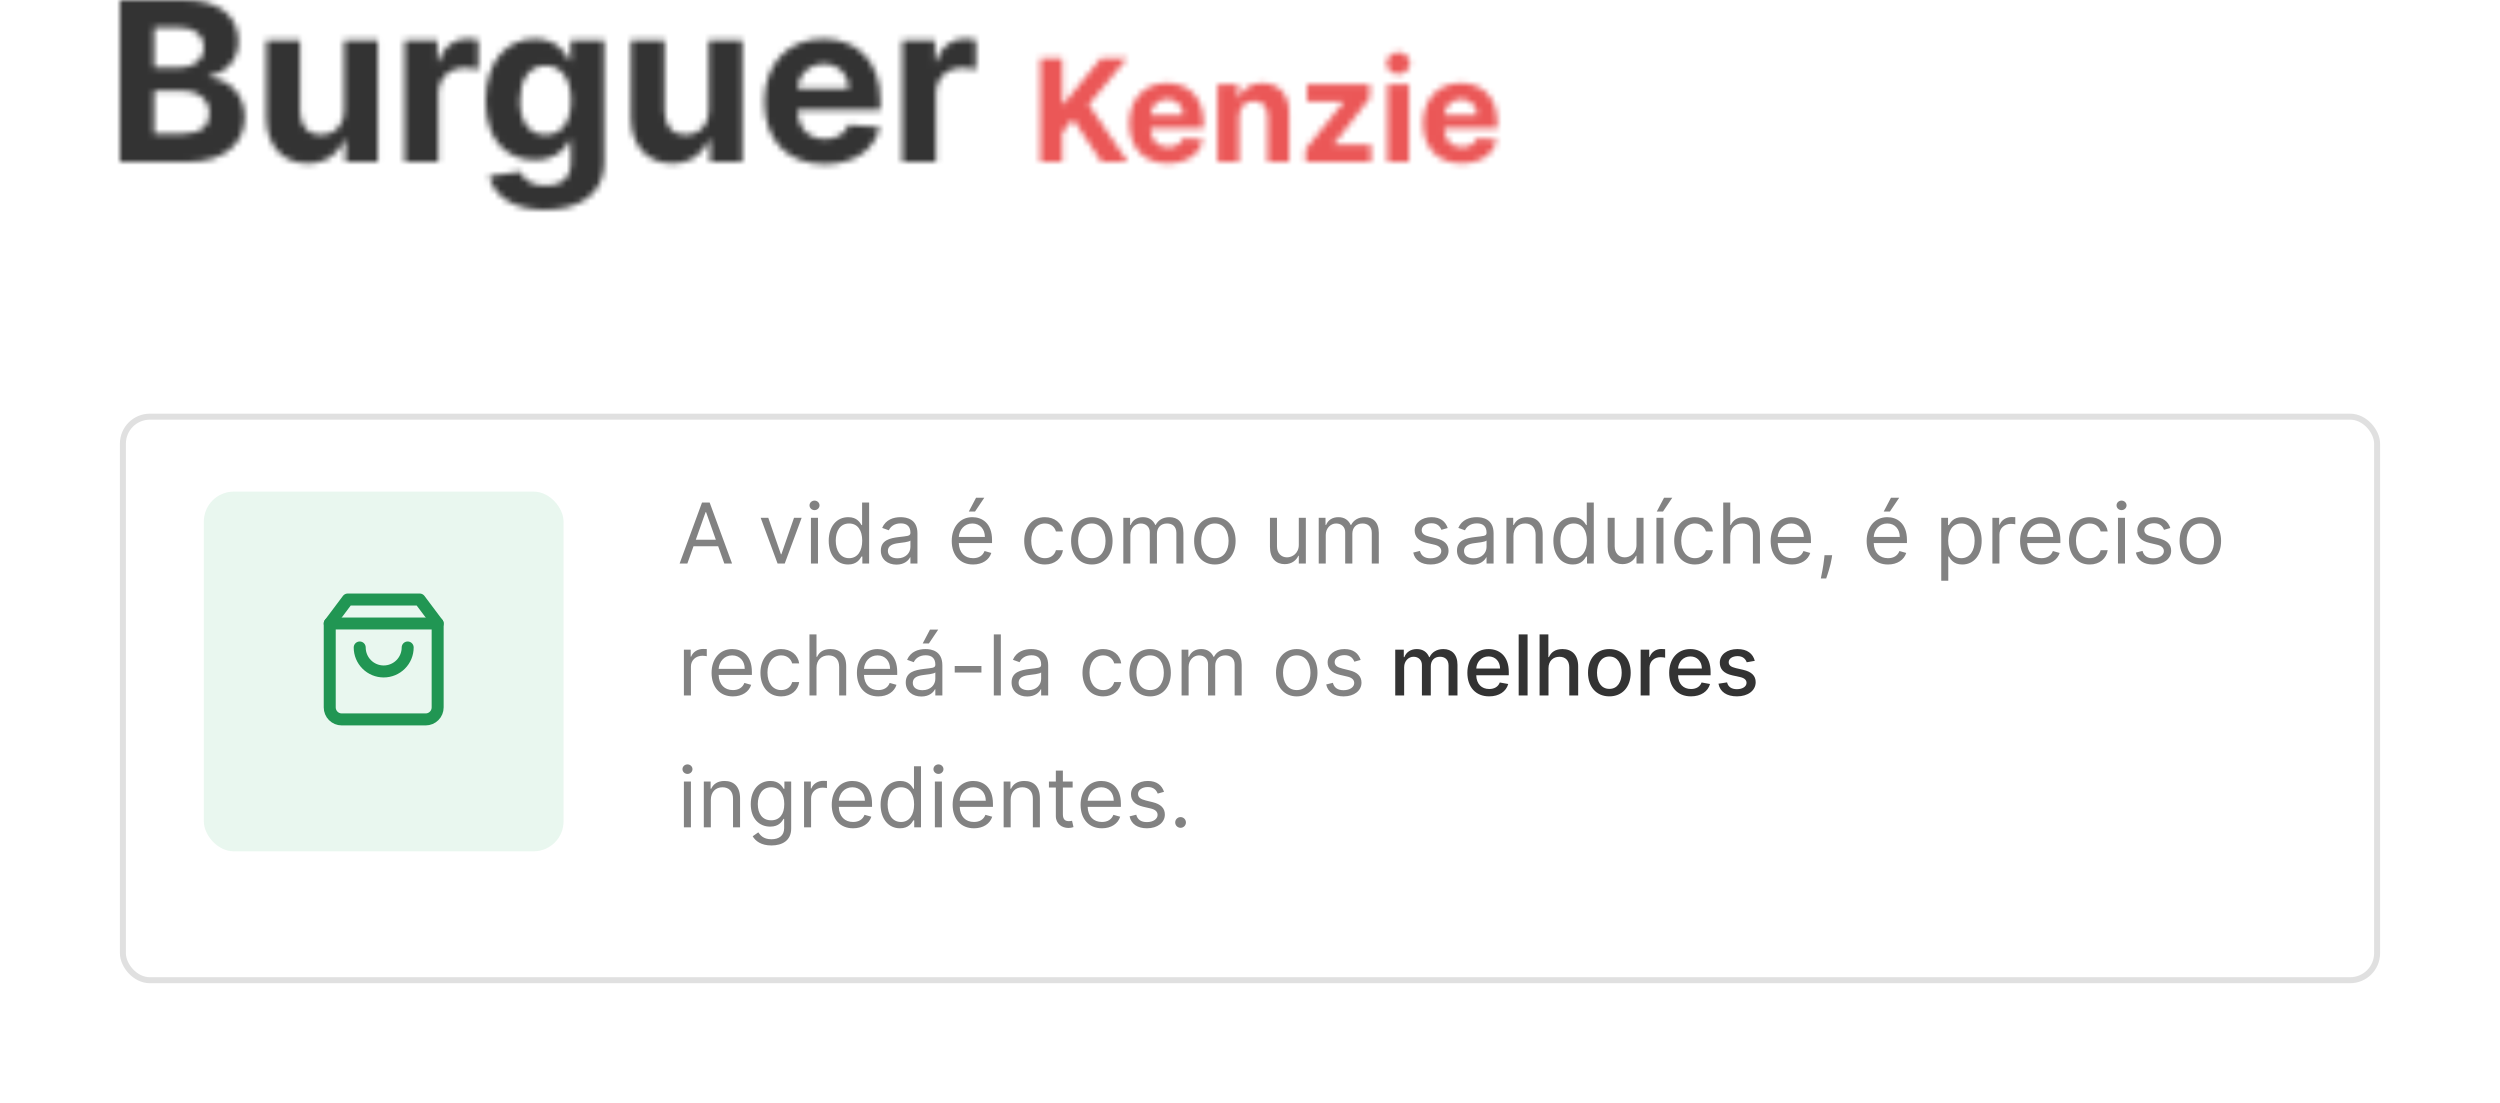 <svg width="417" height="184" viewBox="0 0 417 184" fill="none" xmlns="http://www.w3.org/2000/svg">
<g filter="url(#filter0_d_9_377)">
<rect x="20" y="65" width="377" height="95" rx="5" fill="white"/>
<rect x="20.5" y="65.5" width="376" height="94" rx="4.5" stroke="#E0E0E0"/>
</g>
<path d="M114.651 94L115.675 91.117H119.791L120.815 94H122.108L118.369 83.818H117.097L113.358 94H114.651ZM116.062 90.023L117.693 85.429H117.773L119.403 90.023H116.062ZM133.717 86.364H132.444L130.336 92.449H130.256L128.148 86.364H126.876L129.7 94H130.893L133.717 86.364ZM135.265 94H136.439V86.364H135.265V94ZM135.862 85.091C136.319 85.091 136.697 84.733 136.697 84.296C136.697 83.858 136.319 83.5 135.862 83.5C135.404 83.5 135.027 83.858 135.027 84.296C135.027 84.733 135.404 85.091 135.862 85.091ZM141.471 94.159C142.943 94.159 143.44 93.244 143.698 92.827H143.838V94H144.971V83.818H143.798V87.577H143.698C143.44 87.179 142.982 86.264 141.491 86.264C139.562 86.264 138.23 87.796 138.23 90.202C138.23 92.628 139.562 94.159 141.471 94.159ZM141.63 93.105C140.159 93.105 139.403 91.812 139.403 90.182C139.403 88.571 140.139 87.318 141.63 87.318C143.062 87.318 143.818 88.472 143.818 90.182C143.818 91.912 143.042 93.105 141.63 93.105ZM149.53 94.179C150.862 94.179 151.558 93.463 151.797 92.966H151.857V94H153.03V88.969C153.03 86.543 151.181 86.264 150.206 86.264C149.053 86.264 147.74 86.662 147.144 88.054L148.257 88.452C148.516 87.895 149.127 87.298 150.246 87.298C151.325 87.298 151.857 87.87 151.857 88.849V88.889C151.857 89.456 151.28 89.406 149.888 89.585C148.471 89.769 146.925 90.082 146.925 91.832C146.925 93.324 148.078 94.179 149.53 94.179ZM149.709 93.125C148.774 93.125 148.098 92.707 148.098 91.892C148.098 90.997 148.914 90.719 149.828 90.599C150.325 90.54 151.658 90.401 151.857 90.162V91.236C151.857 92.19 151.101 93.125 149.709 93.125ZM162.311 94.159C163.862 94.159 164.995 93.383 165.353 92.23L164.22 91.912C163.922 92.707 163.23 93.105 162.311 93.105C160.934 93.105 159.984 92.215 159.929 90.579H165.473V90.082C165.473 87.239 163.782 86.264 162.191 86.264C160.123 86.264 158.751 87.895 158.751 90.242C158.751 92.588 160.103 94.159 162.311 94.159ZM159.929 89.565C160.009 88.377 160.849 87.318 162.191 87.318C163.464 87.318 164.279 88.273 164.279 89.565H159.929ZM161.595 85.329H162.629L164.18 83.023H162.808L161.595 85.329ZM174.297 94.159C175.988 94.159 177.101 93.125 177.3 91.773H176.127C175.908 92.608 175.212 93.105 174.297 93.105C172.905 93.105 172.01 91.952 172.01 90.182C172.01 88.452 172.925 87.318 174.297 87.318C175.331 87.318 175.948 87.954 176.127 88.651H177.3C177.101 87.219 175.888 86.264 174.277 86.264C172.209 86.264 170.837 87.895 170.837 90.222C170.837 92.508 172.15 94.159 174.297 94.159ZM182.118 94.159C184.186 94.159 185.578 92.588 185.578 90.222C185.578 87.835 184.186 86.264 182.118 86.264C180.049 86.264 178.657 87.835 178.657 90.222C178.657 92.588 180.049 94.159 182.118 94.159ZM182.118 93.105C180.547 93.105 179.831 91.753 179.831 90.222C179.831 88.69 180.547 87.318 182.118 87.318C183.689 87.318 184.404 88.69 184.404 90.222C184.404 91.753 183.689 93.105 182.118 93.105ZM187.369 94H188.542V89.227C188.542 88.109 189.357 87.318 190.272 87.318C191.162 87.318 191.784 87.9 191.784 88.77V94H192.977V89.028C192.977 88.044 193.593 87.318 194.667 87.318C195.502 87.318 196.218 87.761 196.218 88.889V94H197.392V88.889C197.392 87.094 196.427 86.264 195.065 86.264C193.971 86.264 193.171 86.766 192.778 87.557H192.698C192.32 86.742 191.654 86.264 190.65 86.264C189.656 86.264 188.92 86.742 188.602 87.557H188.502V86.364H187.369V94ZM202.639 94.159C204.707 94.159 206.099 92.588 206.099 90.222C206.099 87.835 204.707 86.264 202.639 86.264C200.571 86.264 199.179 87.835 199.179 90.222C199.179 92.588 200.571 94.159 202.639 94.159ZM202.639 93.105C201.068 93.105 200.352 91.753 200.352 90.222C200.352 88.69 201.068 87.318 202.639 87.318C204.21 87.318 204.926 88.69 204.926 90.222C204.926 91.753 204.21 93.105 202.639 93.105ZM216.64 90.878C216.64 92.31 215.547 92.966 214.672 92.966C213.697 92.966 213.001 92.25 213.001 91.136V86.364H211.828V91.216C211.828 93.165 212.862 94.099 214.294 94.099C215.447 94.099 216.203 93.483 216.561 92.707H216.64V94H217.814V86.364H216.64V90.878ZM219.963 94H221.136V89.227C221.136 88.109 221.951 87.318 222.866 87.318C223.756 87.318 224.377 87.9 224.377 88.77V94H225.57V89.028C225.57 88.044 226.187 87.318 227.261 87.318C228.096 87.318 228.812 87.761 228.812 88.889V94H229.985V88.889C229.985 87.094 229.021 86.264 227.659 86.264C226.565 86.264 225.764 86.766 225.372 87.557H225.292C224.914 86.742 224.248 86.264 223.244 86.264C222.249 86.264 221.514 86.742 221.195 87.557H221.096V86.364H219.963V94ZM241.477 88.074C241.109 86.99 240.284 86.264 238.773 86.264C237.162 86.264 235.969 87.179 235.969 88.472C235.969 89.526 236.595 90.231 237.997 90.56L239.27 90.858C240.04 91.037 240.403 91.405 240.403 91.932C240.403 92.588 239.707 93.125 238.613 93.125C237.654 93.125 237.052 92.712 236.844 91.892L235.73 92.171C236.003 93.468 237.072 94.159 238.633 94.159C240.408 94.159 241.616 93.19 241.616 91.872C241.616 90.808 240.95 90.137 239.588 89.804L238.454 89.526C237.55 89.302 237.142 88.999 237.142 88.412C237.142 87.756 237.838 87.278 238.773 87.278C239.797 87.278 240.219 87.845 240.423 88.372L241.477 88.074ZM245.63 94.179C246.962 94.179 247.658 93.463 247.897 92.966H247.956V94H249.13V88.969C249.13 86.543 247.28 86.264 246.306 86.264C245.152 86.264 243.84 86.662 243.243 88.054L244.357 88.452C244.615 87.895 245.227 87.298 246.346 87.298C247.424 87.298 247.956 87.87 247.956 88.849V88.889C247.956 89.456 247.38 89.406 245.988 89.585C244.571 89.769 243.025 90.082 243.025 91.832C243.025 93.324 244.178 94.179 245.63 94.179ZM245.809 93.125C244.874 93.125 244.198 92.707 244.198 91.892C244.198 90.997 245.013 90.719 245.928 90.599C246.425 90.54 247.757 90.401 247.956 90.162V91.236C247.956 92.19 247.201 93.125 245.809 93.125ZM252.444 89.406C252.444 88.074 253.27 87.318 254.393 87.318C255.482 87.318 256.143 88.029 256.143 89.227V94H257.317V89.148C257.317 87.199 256.278 86.264 254.731 86.264C253.578 86.264 252.862 86.781 252.504 87.557H252.405V86.364H251.271V94H252.444V89.406ZM262.344 94.159C263.816 94.159 264.313 93.244 264.571 92.827H264.711V94H265.844V83.818H264.671V87.577H264.571C264.313 87.179 263.855 86.264 262.364 86.264C260.435 86.264 259.103 87.796 259.103 90.202C259.103 92.628 260.435 94.159 262.344 94.159ZM262.503 93.105C261.032 93.105 260.276 91.812 260.276 90.182C260.276 88.571 261.012 87.318 262.503 87.318C263.935 87.318 264.691 88.472 264.691 90.182C264.691 91.912 263.915 93.105 262.503 93.105ZM272.968 90.878C272.968 92.31 271.875 92.966 271 92.966C270.025 92.966 269.329 92.25 269.329 91.136V86.364H268.156V91.216C268.156 93.165 269.19 94.099 270.622 94.099C271.775 94.099 272.531 93.483 272.889 92.707H272.968V94H274.142V86.364H272.968V90.878ZM276.291 94H277.464V86.364H276.291V94ZM276.35 85.329H277.384L278.936 83.023H277.563L276.35 85.329ZM282.715 94.159C284.406 94.159 285.519 93.125 285.718 91.773H284.545C284.326 92.608 283.63 93.105 282.715 93.105C281.323 93.105 280.428 91.952 280.428 90.182C280.428 88.452 281.343 87.318 282.715 87.318C283.749 87.318 284.366 87.954 284.545 88.651H285.718C285.519 87.219 284.306 86.264 282.695 86.264C280.627 86.264 279.255 87.895 279.255 90.222C279.255 92.508 280.567 94.159 282.715 94.159ZM288.607 89.406C288.607 88.074 289.457 87.318 290.615 87.318C291.719 87.318 292.385 88.014 292.385 89.227V94H293.558V89.148C293.558 87.184 292.514 86.264 290.953 86.264C289.75 86.264 289.064 86.766 288.706 87.557H288.607V83.818H287.433V94H288.607V89.406ZM298.906 94.159C300.458 94.159 301.591 93.383 301.949 92.23L300.816 91.912C300.517 92.707 299.826 93.105 298.906 93.105C297.529 93.105 296.58 92.215 296.525 90.579H302.068V90.082C302.068 87.239 300.378 86.264 298.787 86.264C296.719 86.264 295.347 87.895 295.347 90.242C295.347 92.588 296.699 94.159 298.906 94.159ZM296.525 89.565C296.605 88.377 297.445 87.318 298.787 87.318C300.06 87.318 300.875 88.273 300.875 89.565H296.525ZM305.603 92.608H304.33L304.271 93.165C304.127 94.512 303.843 95.854 303.714 96.486H304.609C304.847 95.81 305.355 94.278 305.524 93.145L305.603 92.608ZM314.916 94.159C316.467 94.159 317.601 93.383 317.959 92.23L316.825 91.912C316.527 92.707 315.836 93.105 314.916 93.105C313.539 93.105 312.589 92.215 312.535 90.579H318.078V90.082C318.078 87.239 316.388 86.264 314.797 86.264C312.729 86.264 311.357 87.895 311.357 90.242C311.357 92.588 312.709 94.159 314.916 94.159ZM312.535 89.565C312.614 88.377 313.455 87.318 314.797 87.318C316.07 87.318 316.885 88.273 316.885 89.565H312.535ZM314.2 85.329H315.234L316.786 83.023H315.413L314.2 85.329ZM323.8 96.864H324.974V92.827H325.073C325.332 93.244 325.829 94.159 327.3 94.159C329.21 94.159 330.542 92.628 330.542 90.202C330.542 87.796 329.21 86.264 327.281 86.264C325.789 86.264 325.332 87.179 325.073 87.577H324.934V86.364H323.8V96.864ZM324.954 90.182C324.954 88.472 325.71 87.318 327.141 87.318C328.633 87.318 329.369 88.571 329.369 90.182C329.369 91.812 328.613 93.105 327.141 93.105C325.729 93.105 324.954 91.912 324.954 90.182ZM332.332 94H333.505V89.168C333.505 88.133 334.32 87.378 335.434 87.378C335.747 87.378 336.07 87.438 336.15 87.457V86.264C336.016 86.254 335.707 86.244 335.533 86.244C334.619 86.244 333.823 86.761 333.545 87.517H333.465V86.364H332.332V94ZM340.51 94.159C342.061 94.159 343.195 93.383 343.553 92.23L342.419 91.912C342.121 92.707 341.43 93.105 340.51 93.105C339.133 93.105 338.183 92.215 338.129 90.579H343.672V90.082C343.672 87.239 341.982 86.264 340.391 86.264C338.322 86.264 336.95 87.895 336.95 90.242C336.95 92.588 338.303 94.159 340.51 94.159ZM338.129 89.565C338.208 88.377 339.048 87.318 340.391 87.318C341.663 87.318 342.479 88.273 342.479 89.565H338.129ZM348.559 94.159C350.249 94.159 351.363 93.125 351.562 91.773H350.388C350.17 92.608 349.474 93.105 348.559 93.105C347.167 93.105 346.272 91.952 346.272 90.182C346.272 88.452 347.187 87.318 348.559 87.318C349.593 87.318 350.21 87.954 350.388 88.651H351.562C351.363 87.219 350.15 86.264 348.539 86.264C346.471 86.264 345.099 87.895 345.099 90.222C345.099 92.508 346.411 94.159 348.559 94.159ZM353.277 94H354.45V86.364H353.277V94ZM353.874 85.091C354.331 85.091 354.709 84.733 354.709 84.296C354.709 83.858 354.331 83.5 353.874 83.5C353.416 83.5 353.038 83.858 353.038 84.296C353.038 84.733 353.416 85.091 353.874 85.091ZM362.008 88.074C361.64 86.99 360.815 86.264 359.304 86.264C357.693 86.264 356.5 87.179 356.5 88.472C356.5 89.526 357.126 90.231 358.528 90.56L359.801 90.858C360.572 91.037 360.934 91.405 360.934 91.932C360.934 92.588 360.238 93.125 359.145 93.125C358.185 93.125 357.584 92.712 357.375 91.892L356.261 92.171C356.535 93.468 357.604 94.159 359.165 94.159C360.939 94.159 362.148 93.19 362.148 91.872C362.148 90.808 361.481 90.137 360.119 89.804L358.986 89.526C358.081 89.302 357.673 88.999 357.673 88.412C357.673 87.756 358.369 87.278 359.304 87.278C360.328 87.278 360.751 87.845 360.954 88.372L362.008 88.074ZM367.016 94.159C369.084 94.159 370.476 92.588 370.476 90.222C370.476 87.835 369.084 86.264 367.016 86.264C364.948 86.264 363.556 87.835 363.556 90.222C363.556 92.588 364.948 94.159 367.016 94.159ZM367.016 93.105C365.445 93.105 364.729 91.753 364.729 90.222C364.729 88.69 365.445 87.318 367.016 87.318C368.587 87.318 369.303 88.69 369.303 90.222C369.303 91.753 368.587 93.105 367.016 93.105ZM114.074 116H115.247V111.168C115.247 110.134 116.062 109.378 117.176 109.378C117.489 109.378 117.812 109.438 117.892 109.457V108.264C117.758 108.254 117.45 108.244 117.276 108.244C116.361 108.244 115.565 108.761 115.287 109.517H115.207V108.364H114.074V116ZM122.252 116.159C123.803 116.159 124.937 115.384 125.295 114.23L124.161 113.912C123.863 114.707 123.172 115.105 122.252 115.105C120.875 115.105 119.925 114.215 119.871 112.58H125.414V112.082C125.414 109.239 123.724 108.264 122.133 108.264C120.065 108.264 118.692 109.895 118.692 112.241C118.692 114.588 120.045 116.159 122.252 116.159ZM119.871 111.565C119.95 110.377 120.79 109.318 122.133 109.318C123.406 109.318 124.221 110.273 124.221 111.565H119.871ZM130.301 116.159C131.991 116.159 133.105 115.125 133.304 113.773H132.131C131.912 114.608 131.216 115.105 130.301 115.105C128.909 115.105 128.014 113.952 128.014 112.182C128.014 110.452 128.929 109.318 130.301 109.318C131.335 109.318 131.952 109.955 132.131 110.651H133.304C133.105 109.219 131.892 108.264 130.281 108.264C128.213 108.264 126.841 109.895 126.841 112.222C126.841 114.509 128.153 116.159 130.301 116.159ZM136.192 111.406C136.192 110.074 137.043 109.318 138.201 109.318C139.305 109.318 139.971 110.014 139.971 111.227V116H141.144V111.148C141.144 109.184 140.1 108.264 138.539 108.264C137.336 108.264 136.65 108.766 136.292 109.557H136.192V105.818H135.019V116H136.192V111.406ZM146.492 116.159C148.044 116.159 149.177 115.384 149.535 114.23L148.401 113.912C148.103 114.707 147.412 115.105 146.492 115.105C145.115 115.105 144.166 114.215 144.111 112.58H149.654V112.082C149.654 109.239 147.964 108.264 146.373 108.264C144.305 108.264 142.933 109.895 142.933 112.241C142.933 114.588 144.285 116.159 146.492 116.159ZM144.111 111.565C144.191 110.377 145.031 109.318 146.373 109.318C147.646 109.318 148.461 110.273 148.461 111.565H144.111ZM153.686 116.179C155.019 116.179 155.715 115.463 155.953 114.966H156.013V116H157.186V110.969C157.186 108.543 155.337 108.264 154.362 108.264C153.209 108.264 151.896 108.662 151.3 110.054L152.414 110.452C152.672 109.895 153.284 109.298 154.402 109.298C155.481 109.298 156.013 109.87 156.013 110.849V110.889C156.013 111.456 155.436 111.406 154.044 111.585C152.627 111.769 151.081 112.082 151.081 113.832C151.081 115.324 152.235 116.179 153.686 116.179ZM153.865 115.125C152.931 115.125 152.254 114.707 152.254 113.892C152.254 112.997 153.07 112.719 153.985 112.599C154.482 112.54 155.814 112.401 156.013 112.162V113.236C156.013 114.19 155.257 115.125 153.865 115.125ZM153.905 107.33H154.939L156.49 105.023H155.118L153.905 107.33ZM163.703 111.088H159.248V112.182H163.703V111.088ZM166.941 105.818H165.767V116H166.941V105.818ZM171.337 116.179C172.669 116.179 173.365 115.463 173.604 114.966H173.663V116H174.837V110.969C174.837 108.543 172.987 108.264 172.013 108.264C170.859 108.264 169.547 108.662 168.95 110.054L170.064 110.452C170.322 109.895 170.934 109.298 172.053 109.298C173.131 109.298 173.663 109.87 173.663 110.849V110.889C173.663 111.456 173.087 111.406 171.695 111.585C170.278 111.769 168.732 112.082 168.732 113.832C168.732 115.324 169.885 116.179 171.337 116.179ZM171.516 115.125C170.581 115.125 169.905 114.707 169.905 113.892C169.905 112.997 170.72 112.719 171.635 112.599C172.132 112.54 173.464 112.401 173.663 112.162V113.236C173.663 114.19 172.908 115.125 171.516 115.125ZM184.018 116.159C185.708 116.159 186.822 115.125 187.021 113.773H185.847C185.629 114.608 184.933 115.105 184.018 115.105C182.626 115.105 181.731 113.952 181.731 112.182C181.731 110.452 182.646 109.318 184.018 109.318C185.052 109.318 185.669 109.955 185.847 110.651H187.021C186.822 109.219 185.609 108.264 183.998 108.264C181.93 108.264 180.558 109.895 180.558 112.222C180.558 114.509 181.87 116.159 184.018 116.159ZM191.838 116.159C193.906 116.159 195.298 114.588 195.298 112.222C195.298 109.835 193.906 108.264 191.838 108.264C189.77 108.264 188.378 109.835 188.378 112.222C188.378 114.588 189.77 116.159 191.838 116.159ZM191.838 115.105C190.267 115.105 189.551 113.753 189.551 112.222C189.551 110.69 190.267 109.318 191.838 109.318C193.409 109.318 194.125 110.69 194.125 112.222C194.125 113.753 193.409 115.105 191.838 115.105ZM197.089 116H198.263V111.227C198.263 110.109 199.078 109.318 199.993 109.318C200.883 109.318 201.504 109.9 201.504 110.77V116H202.697V111.028C202.697 110.044 203.314 109.318 204.388 109.318C205.223 109.318 205.939 109.761 205.939 110.889V116H207.112V110.889C207.112 109.094 206.148 108.264 204.786 108.264C203.692 108.264 202.891 108.766 202.499 109.557H202.419C202.041 108.741 201.375 108.264 200.371 108.264C199.376 108.264 198.641 108.741 198.322 109.557H198.223V108.364H197.089V116ZM216.297 116.159C218.365 116.159 219.757 114.588 219.757 112.222C219.757 109.835 218.365 108.264 216.297 108.264C214.229 108.264 212.837 109.835 212.837 112.222C212.837 114.588 214.229 116.159 216.297 116.159ZM216.297 115.105C214.726 115.105 214.01 113.753 214.01 112.222C214.01 110.69 214.726 109.318 216.297 109.318C217.868 109.318 218.584 110.69 218.584 112.222C218.584 113.753 217.868 115.105 216.297 115.105ZM226.958 110.074C226.59 108.99 225.764 108.264 224.253 108.264C222.642 108.264 221.449 109.179 221.449 110.472C221.449 111.526 222.075 112.232 223.477 112.56L224.75 112.858C225.521 113.037 225.884 113.405 225.884 113.932C225.884 114.588 225.188 115.125 224.094 115.125C223.134 115.125 222.533 114.712 222.324 113.892L221.21 114.17C221.484 115.468 222.553 116.159 224.114 116.159C225.889 116.159 227.097 115.19 227.097 113.872C227.097 112.808 226.431 112.137 225.068 111.804L223.935 111.526C223.03 111.302 222.622 110.999 222.622 110.412C222.622 109.756 223.318 109.278 224.253 109.278C225.277 109.278 225.7 109.845 225.904 110.372L226.958 110.074ZM114.074 138H115.247V130.364H114.074V138ZM114.67 129.091C115.128 129.091 115.506 128.733 115.506 128.295C115.506 127.858 115.128 127.5 114.67 127.5C114.213 127.5 113.835 127.858 113.835 128.295C113.835 128.733 114.213 129.091 114.67 129.091ZM118.569 133.406C118.569 132.074 119.395 131.318 120.518 131.318C121.607 131.318 122.268 132.029 122.268 133.227V138H123.442V133.148C123.442 131.199 122.403 130.264 120.856 130.264C119.703 130.264 118.987 130.781 118.629 131.557H118.53V130.364H117.396V138H118.569V133.406ZM128.668 141.023C130.498 141.023 131.969 140.188 131.969 138.219V130.364H130.836V131.577H130.716C130.458 131.179 129.98 130.264 128.489 130.264C126.56 130.264 125.228 131.795 125.228 134.142C125.228 136.528 126.62 137.881 128.469 137.881C129.961 137.881 130.438 137.006 130.696 136.588H130.796V138.139C130.796 139.412 129.901 139.989 128.668 139.989C127.281 139.989 126.794 139.258 126.48 138.835L125.546 139.491C126.023 140.292 126.963 141.023 128.668 141.023ZM128.628 136.827C127.157 136.827 126.401 135.713 126.401 134.122C126.401 132.571 127.137 131.318 128.628 131.318C130.06 131.318 130.816 132.472 130.816 134.122C130.816 135.812 130.04 136.827 128.628 136.827ZM134.117 138H135.29V133.168C135.29 132.134 136.105 131.378 137.219 131.378C137.532 131.378 137.855 131.438 137.935 131.457V130.264C137.801 130.254 137.493 130.244 137.319 130.244C136.404 130.244 135.608 130.761 135.33 131.517H135.25V130.364H134.117V138ZM142.295 138.159C143.846 138.159 144.98 137.384 145.338 136.23L144.204 135.912C143.906 136.707 143.215 137.105 142.295 137.105C140.918 137.105 139.968 136.215 139.914 134.58H145.457V134.082C145.457 131.239 143.767 130.264 142.176 130.264C140.108 130.264 138.735 131.895 138.735 134.241C138.735 136.588 140.088 138.159 142.295 138.159ZM139.914 133.565C139.993 132.377 140.833 131.318 142.176 131.318C143.449 131.318 144.264 132.273 144.264 133.565H139.914ZM150.125 138.159C151.597 138.159 152.094 137.244 152.353 136.827H152.492V138H153.625V127.818H152.452V131.577H152.353C152.094 131.179 151.637 130.264 150.145 130.264C148.216 130.264 146.884 131.795 146.884 134.202C146.884 136.628 148.216 138.159 150.125 138.159ZM150.284 137.105C148.813 137.105 148.057 135.812 148.057 134.182C148.057 132.571 148.793 131.318 150.284 131.318C151.716 131.318 152.472 132.472 152.472 134.182C152.472 135.912 151.696 137.105 150.284 137.105ZM155.937 138H157.11V130.364H155.937V138ZM156.534 129.091C156.991 129.091 157.369 128.733 157.369 128.295C157.369 127.858 156.991 127.5 156.534 127.5C156.076 127.5 155.699 127.858 155.699 128.295C155.699 128.733 156.076 129.091 156.534 129.091ZM162.461 138.159C164.012 138.159 165.146 137.384 165.504 136.23L164.37 135.912C164.072 136.707 163.381 137.105 162.461 137.105C161.084 137.105 160.134 136.215 160.08 134.58H165.623V134.082C165.623 131.239 163.933 130.264 162.342 130.264C160.274 130.264 158.901 131.895 158.901 134.241C158.901 136.588 160.254 138.159 162.461 138.159ZM160.08 133.565C160.159 132.377 160.999 131.318 162.342 131.318C163.615 131.318 164.43 132.273 164.43 133.565H160.08ZM168.581 133.406C168.581 132.074 169.406 131.318 170.53 131.318C171.619 131.318 172.28 132.029 172.28 133.227V138H173.453V133.148C173.453 131.199 172.414 130.264 170.868 130.264C169.715 130.264 168.999 130.781 168.641 131.557H168.541V130.364H167.408V138H168.581V133.406ZM178.918 130.364H177.288V128.534H176.114V130.364H174.961V131.358H176.114V136.131C176.114 137.463 177.188 138.099 178.183 138.099C178.62 138.099 178.898 138.02 179.058 137.96L178.819 136.906C178.719 136.926 178.56 136.966 178.302 136.966C177.785 136.966 177.288 136.807 177.288 135.812V131.358H178.918V130.364ZM183.803 138.159C185.354 138.159 186.488 137.384 186.846 136.23L185.712 135.912C185.414 136.707 184.723 137.105 183.803 137.105C182.426 137.105 181.476 136.215 181.422 134.58H186.965V134.082C186.965 131.239 185.275 130.264 183.684 130.264C181.615 130.264 180.243 131.895 180.243 134.241C180.243 136.588 181.596 138.159 183.803 138.159ZM181.422 133.565C181.501 132.377 182.341 131.318 183.684 131.318C184.956 131.318 185.772 132.273 185.772 133.565H181.422ZM194.159 132.074C193.791 130.99 192.966 130.264 191.454 130.264C189.843 130.264 188.65 131.179 188.65 132.472C188.65 133.526 189.277 134.232 190.679 134.56L191.951 134.858C192.722 135.037 193.085 135.405 193.085 135.932C193.085 136.588 192.389 137.125 191.295 137.125C190.336 137.125 189.734 136.712 189.525 135.892L188.412 136.17C188.685 137.468 189.754 138.159 191.315 138.159C193.09 138.159 194.298 137.19 194.298 135.872C194.298 134.808 193.632 134.137 192.27 133.804L191.136 133.526C190.231 133.302 189.824 132.999 189.824 132.412C189.824 131.756 190.52 131.278 191.454 131.278C192.478 131.278 192.901 131.845 193.105 132.372L194.159 132.074ZM196.919 138.08C197.411 138.08 197.814 137.677 197.814 137.185C197.814 136.692 197.411 136.29 196.919 136.29C196.427 136.29 196.024 136.692 196.024 137.185C196.024 137.677 196.427 138.08 196.919 138.08Z" fill="#828282"/>
<path d="M232.726 116H234.212V111.292C234.212 110.263 234.933 109.547 235.778 109.547C236.604 109.547 237.175 110.094 237.175 110.924V116H238.657V111.133C238.657 110.213 239.219 109.547 240.188 109.547C240.974 109.547 241.62 109.984 241.62 111.018V116H243.107V110.879C243.107 109.134 242.132 108.264 240.75 108.264C239.651 108.264 238.826 108.791 238.458 109.607H238.379C238.045 108.771 237.344 108.264 236.325 108.264C235.316 108.264 234.565 108.766 234.247 109.607H234.153V108.364H232.726V116ZM248.39 116.154C250.056 116.154 251.234 115.334 251.572 114.091L250.165 113.837C249.896 114.558 249.25 114.926 248.405 114.926C247.132 114.926 246.277 114.101 246.237 112.629H251.666V112.102C251.666 109.343 250.016 108.264 248.286 108.264C246.158 108.264 244.756 109.885 244.756 112.232C244.756 114.603 246.138 116.154 248.39 116.154ZM246.242 111.516C246.302 110.432 247.088 109.492 248.296 109.492C249.449 109.492 250.205 110.347 250.21 111.516H246.242ZM254.802 105.818H253.316V116H254.802V105.818ZM258.289 111.466C258.289 110.248 259.059 109.552 260.118 109.552C261.142 109.552 261.754 110.203 261.754 111.322V116H263.24V111.143C263.24 109.239 262.196 108.264 260.625 108.264C259.437 108.264 258.721 108.781 258.363 109.607H258.269V105.818H256.802V116H258.289V111.466ZM268.441 116.154C270.593 116.154 272 114.578 272 112.217C272 109.84 270.593 108.264 268.441 108.264C266.288 108.264 264.881 109.84 264.881 112.217C264.881 114.578 266.288 116.154 268.441 116.154ZM268.445 114.906C267.039 114.906 266.382 113.678 266.382 112.212C266.382 110.75 267.039 109.507 268.445 109.507C269.843 109.507 270.499 110.75 270.499 112.212C270.499 113.678 269.843 114.906 268.445 114.906ZM273.659 116H275.146V111.337C275.146 110.337 275.917 109.616 276.971 109.616C277.279 109.616 277.627 109.671 277.746 109.706V108.284C277.597 108.264 277.304 108.249 277.115 108.249C276.22 108.249 275.454 108.756 275.176 109.577H275.096V108.364H273.659V116ZM282.05 116.154C283.716 116.154 284.894 115.334 285.232 114.091L283.825 113.837C283.557 114.558 282.91 114.926 282.065 114.926C280.792 114.926 279.937 114.101 279.898 112.629H285.327V112.102C285.327 109.343 283.676 108.264 281.946 108.264C279.818 108.264 278.416 109.885 278.416 112.232C278.416 114.603 279.798 116.154 282.05 116.154ZM279.903 111.516C279.962 110.432 280.748 109.492 281.956 109.492C283.109 109.492 283.865 110.347 283.87 111.516H279.903ZM292.698 110.228C292.39 109.04 291.46 108.264 289.81 108.264C288.085 108.264 286.862 109.174 286.862 110.526C286.862 111.61 287.518 112.331 288.95 112.649L290.242 112.933C290.978 113.097 291.321 113.425 291.321 113.902C291.321 114.494 290.69 114.956 289.715 114.956C288.825 114.956 288.254 114.573 288.075 113.822L286.638 114.041C286.886 115.393 288.01 116.154 289.725 116.154C291.57 116.154 292.847 115.175 292.847 113.793C292.847 112.714 292.161 112.048 290.759 111.724L289.546 111.446C288.706 111.247 288.343 110.964 288.348 110.447C288.343 109.86 288.979 109.442 289.825 109.442C290.749 109.442 291.177 109.955 291.351 110.467L292.698 110.228Z" fill="#333333"/>
<mask id="mask0_9_377" style="mask-type:alpha" maskUnits="userSpaceOnUse" x="20" y="0" width="230" height="35">
<path d="M20 26.988H31.53C37.592 26.988 40.821 23.825 40.821 19.529C40.821 15.537 37.961 13.125 34.891 12.98V12.716C37.698 12.084 39.767 10.094 39.767 6.918C39.767 2.873 36.762 0 30.806 0H20V26.988ZM25.706 22.323V15.154H30.489C33.23 15.154 34.93 16.736 34.93 18.963C34.93 20.992 33.547 22.323 30.358 22.323H25.706ZM25.706 11.293V4.612H30.041C32.572 4.612 34.008 5.917 34.008 7.867C34.008 10.002 32.268 11.293 29.936 11.293H25.706Z" fill="#333333"/>
<path d="M57.408 18.37C57.421 21.084 55.563 22.508 53.547 22.508C51.425 22.508 50.055 21.018 50.042 18.633V6.747H44.428V19.635C44.441 24.366 47.209 27.252 51.281 27.252C54.325 27.252 56.512 25.683 57.421 23.311H57.632V26.988H63.022V6.747H57.408V18.37Z" fill="#333333"/>
<path d="M67.512 26.988H73.126V15.537C73.126 13.046 74.945 11.333 77.422 11.333C78.199 11.333 79.267 11.465 79.794 11.636V6.655C79.293 6.536 78.595 6.457 78.028 6.457C75.761 6.457 73.903 7.775 73.165 10.279H72.955V6.747H67.512V26.988Z" fill="#333333"/>
<path d="M90.873 35C96.658 35 100.769 32.364 100.769 27.186V6.747H95.195V10.147H94.984C94.233 8.5 92.586 6.483 89.2 6.483C84.759 6.483 81.003 9.936 81.003 16.828C81.003 23.562 84.653 26.698 89.213 26.698C92.441 26.698 94.246 25.077 94.984 23.404H95.222V27.107C95.222 29.887 93.443 30.968 91.005 30.968C88.527 30.968 87.275 29.887 86.814 28.662L81.622 29.36C82.294 32.549 85.417 35 90.873 35ZM90.992 22.481C88.237 22.481 86.735 20.294 86.735 16.802C86.735 13.362 88.211 10.951 90.992 10.951C93.719 10.951 95.248 13.257 95.248 16.802C95.248 20.373 93.693 22.481 90.992 22.481Z" fill="#333333"/>
<path d="M118.217 18.37C118.23 21.084 116.372 22.508 114.356 22.508C112.234 22.508 110.864 21.018 110.85 18.633V6.747H105.237V19.635C105.25 24.366 108.017 27.252 112.089 27.252C115.133 27.252 117.321 25.683 118.23 23.311H118.441V26.988H123.83V6.747H118.217V18.37Z" fill="#333333"/>
<path d="M137.545 27.383C142.553 27.383 145.926 24.945 146.717 21.19L141.525 20.847C140.958 22.389 139.509 23.193 137.637 23.193C134.831 23.193 133.052 21.335 133.052 18.317V18.304H146.835V16.762C146.835 9.883 142.671 6.483 137.321 6.483C131.365 6.483 127.504 10.713 127.504 16.96C127.504 23.377 131.312 27.383 137.545 27.383ZM133.052 14.825C133.17 12.519 134.923 10.674 137.413 10.674C139.851 10.674 141.538 12.413 141.551 14.825H133.052Z" fill="#333333"/>
<path d="M150.499 26.988H156.113V15.537C156.113 13.046 157.931 11.333 160.409 11.333C161.186 11.333 162.253 11.465 162.781 11.636V6.655C162.28 6.536 161.581 6.457 161.015 6.457C158.748 6.457 156.89 7.775 156.152 10.279H155.941V6.747H150.499V26.988Z" fill="#333333"/>
<path d="M173.532 26.988H177.184V22.079L178.981 19.887L183.712 26.988H188.081L181.595 17.449L188.005 9.716H183.628L177.412 17.331H177.184V9.716H173.532V26.988Z" fill="#333333"/>
<path d="M194.792 27.241C197.997 27.241 200.156 25.681 200.662 23.277L197.339 23.058C196.976 24.045 196.048 24.559 194.851 24.559C193.054 24.559 191.916 23.37 191.916 21.439V21.43H200.738V20.443C200.738 16.041 198.073 13.865 194.648 13.865C190.836 13.865 188.365 16.572 188.365 20.57C188.365 24.677 190.803 27.241 194.792 27.241ZM191.916 19.204C191.992 17.728 193.113 16.547 194.707 16.547C196.268 16.547 197.347 17.66 197.356 19.204H191.916Z" fill="#333333"/>
<path d="M206.675 19.499C206.683 17.829 207.679 16.851 209.129 16.851C210.571 16.851 211.44 17.795 211.432 19.381V26.988H215.024V18.74C215.024 15.72 213.253 13.865 210.554 13.865C208.632 13.865 207.24 14.81 206.658 16.319H206.506V14.034H203.082V26.988H206.675V19.499Z" fill="#333333"/>
<path d="M217.788 26.988H228.676V24.12H222.503V24.028L228.457 16.37V14.034H218.008V16.901H224.131V16.994L217.788 24.846V26.988Z" fill="#333333"/>
<path d="M231.424 26.988H235.016V14.034H231.424V26.988ZM233.229 12.364C234.3 12.364 235.177 11.546 235.177 10.542C235.177 9.547 234.3 8.729 233.229 8.729C232.166 8.729 231.289 9.547 231.289 10.542C231.289 11.546 232.166 12.364 233.229 12.364Z" fill="#333333"/>
<path d="M243.798 27.241C247.003 27.241 249.162 25.681 249.668 23.277L246.345 23.058C245.982 24.045 245.055 24.559 243.857 24.559C242.061 24.559 240.922 23.37 240.922 21.439V21.43H249.744V20.443C249.744 16.041 247.079 13.865 243.655 13.865C239.843 13.865 237.372 16.572 237.372 20.57C237.372 24.677 239.809 27.241 243.798 27.241ZM240.922 19.204C240.998 17.728 242.12 16.547 243.714 16.547C245.274 16.547 246.354 17.66 246.362 19.204H240.922Z" fill="#333333"/>
</mask>
<g mask="url(#mask0_9_377)">
<rect x="11.094" y="-13.359" width="243.431" height="56.405" fill="url(#paint0_linear_9_377)"/>
</g>
<rect x="34" y="82" width="60" height="60" rx="5" fill="#27AE60" fill-opacity="0.1"/>
<path d="M58 100L55 104V118C55 118.53 55.211 119.039 55.586 119.414C55.961 119.789 56.47 120 57 120H71C71.53 120 72.039 119.789 72.414 119.414C72.789 119.039 73 118.53 73 118V104L70 100H58Z" stroke="#219653" stroke-width="2" stroke-linecap="round" stroke-linejoin="round"/>
<path d="M55 104H73" stroke="#219653" stroke-width="2" stroke-linecap="round" stroke-linejoin="round"/>
<path d="M68 108C68 109.061 67.579 110.078 66.828 110.828C66.078 111.579 65.061 112 64 112C62.939 112 61.922 111.579 61.172 110.828C60.421 110.078 60 109.061 60 108" stroke="#219653" stroke-width="2" stroke-linecap="round" stroke-linejoin="round"/>
<defs>
<filter id="filter0_d_9_377" x="0" y="49" width="417" height="135" filterUnits="userSpaceOnUse" color-interpolation-filters="sRGB">
<feFlood flood-opacity="0" result="BackgroundImageFix"/>
<feColorMatrix in="SourceAlpha" type="matrix" values="0 0 0 0 0 0 0 0 0 0 0 0 0 0 0 0 0 0 127 0" result="hardAlpha"/>
<feMorphology radius="20" operator="erode" in="SourceAlpha" result="effect1_dropShadow_9_377"/>
<feOffset dy="4"/>
<feGaussianBlur stdDeviation="20"/>
<feComposite in2="hardAlpha" operator="out"/>
<feColorMatrix type="matrix" values="0 0 0 0 0 0 0 0 0 0 0 0 0 0 0 0 0 0 0.25 0"/>
<feBlend mode="normal" in2="BackgroundImageFix" result="effect1_dropShadow_9_377"/>
<feBlend mode="normal" in="SourceGraphic" in2="effect1_dropShadow_9_377" result="shape"/>
</filter>
<linearGradient id="paint0_linear_9_377" x1="163.59" y1="43.396" x2="168.695" y2="43.396" gradientUnits="userSpaceOnUse">
<stop stop-color="#333333"/>
<stop offset="1" stop-color="#EB5757"/>
</linearGradient>
</defs>
</svg>